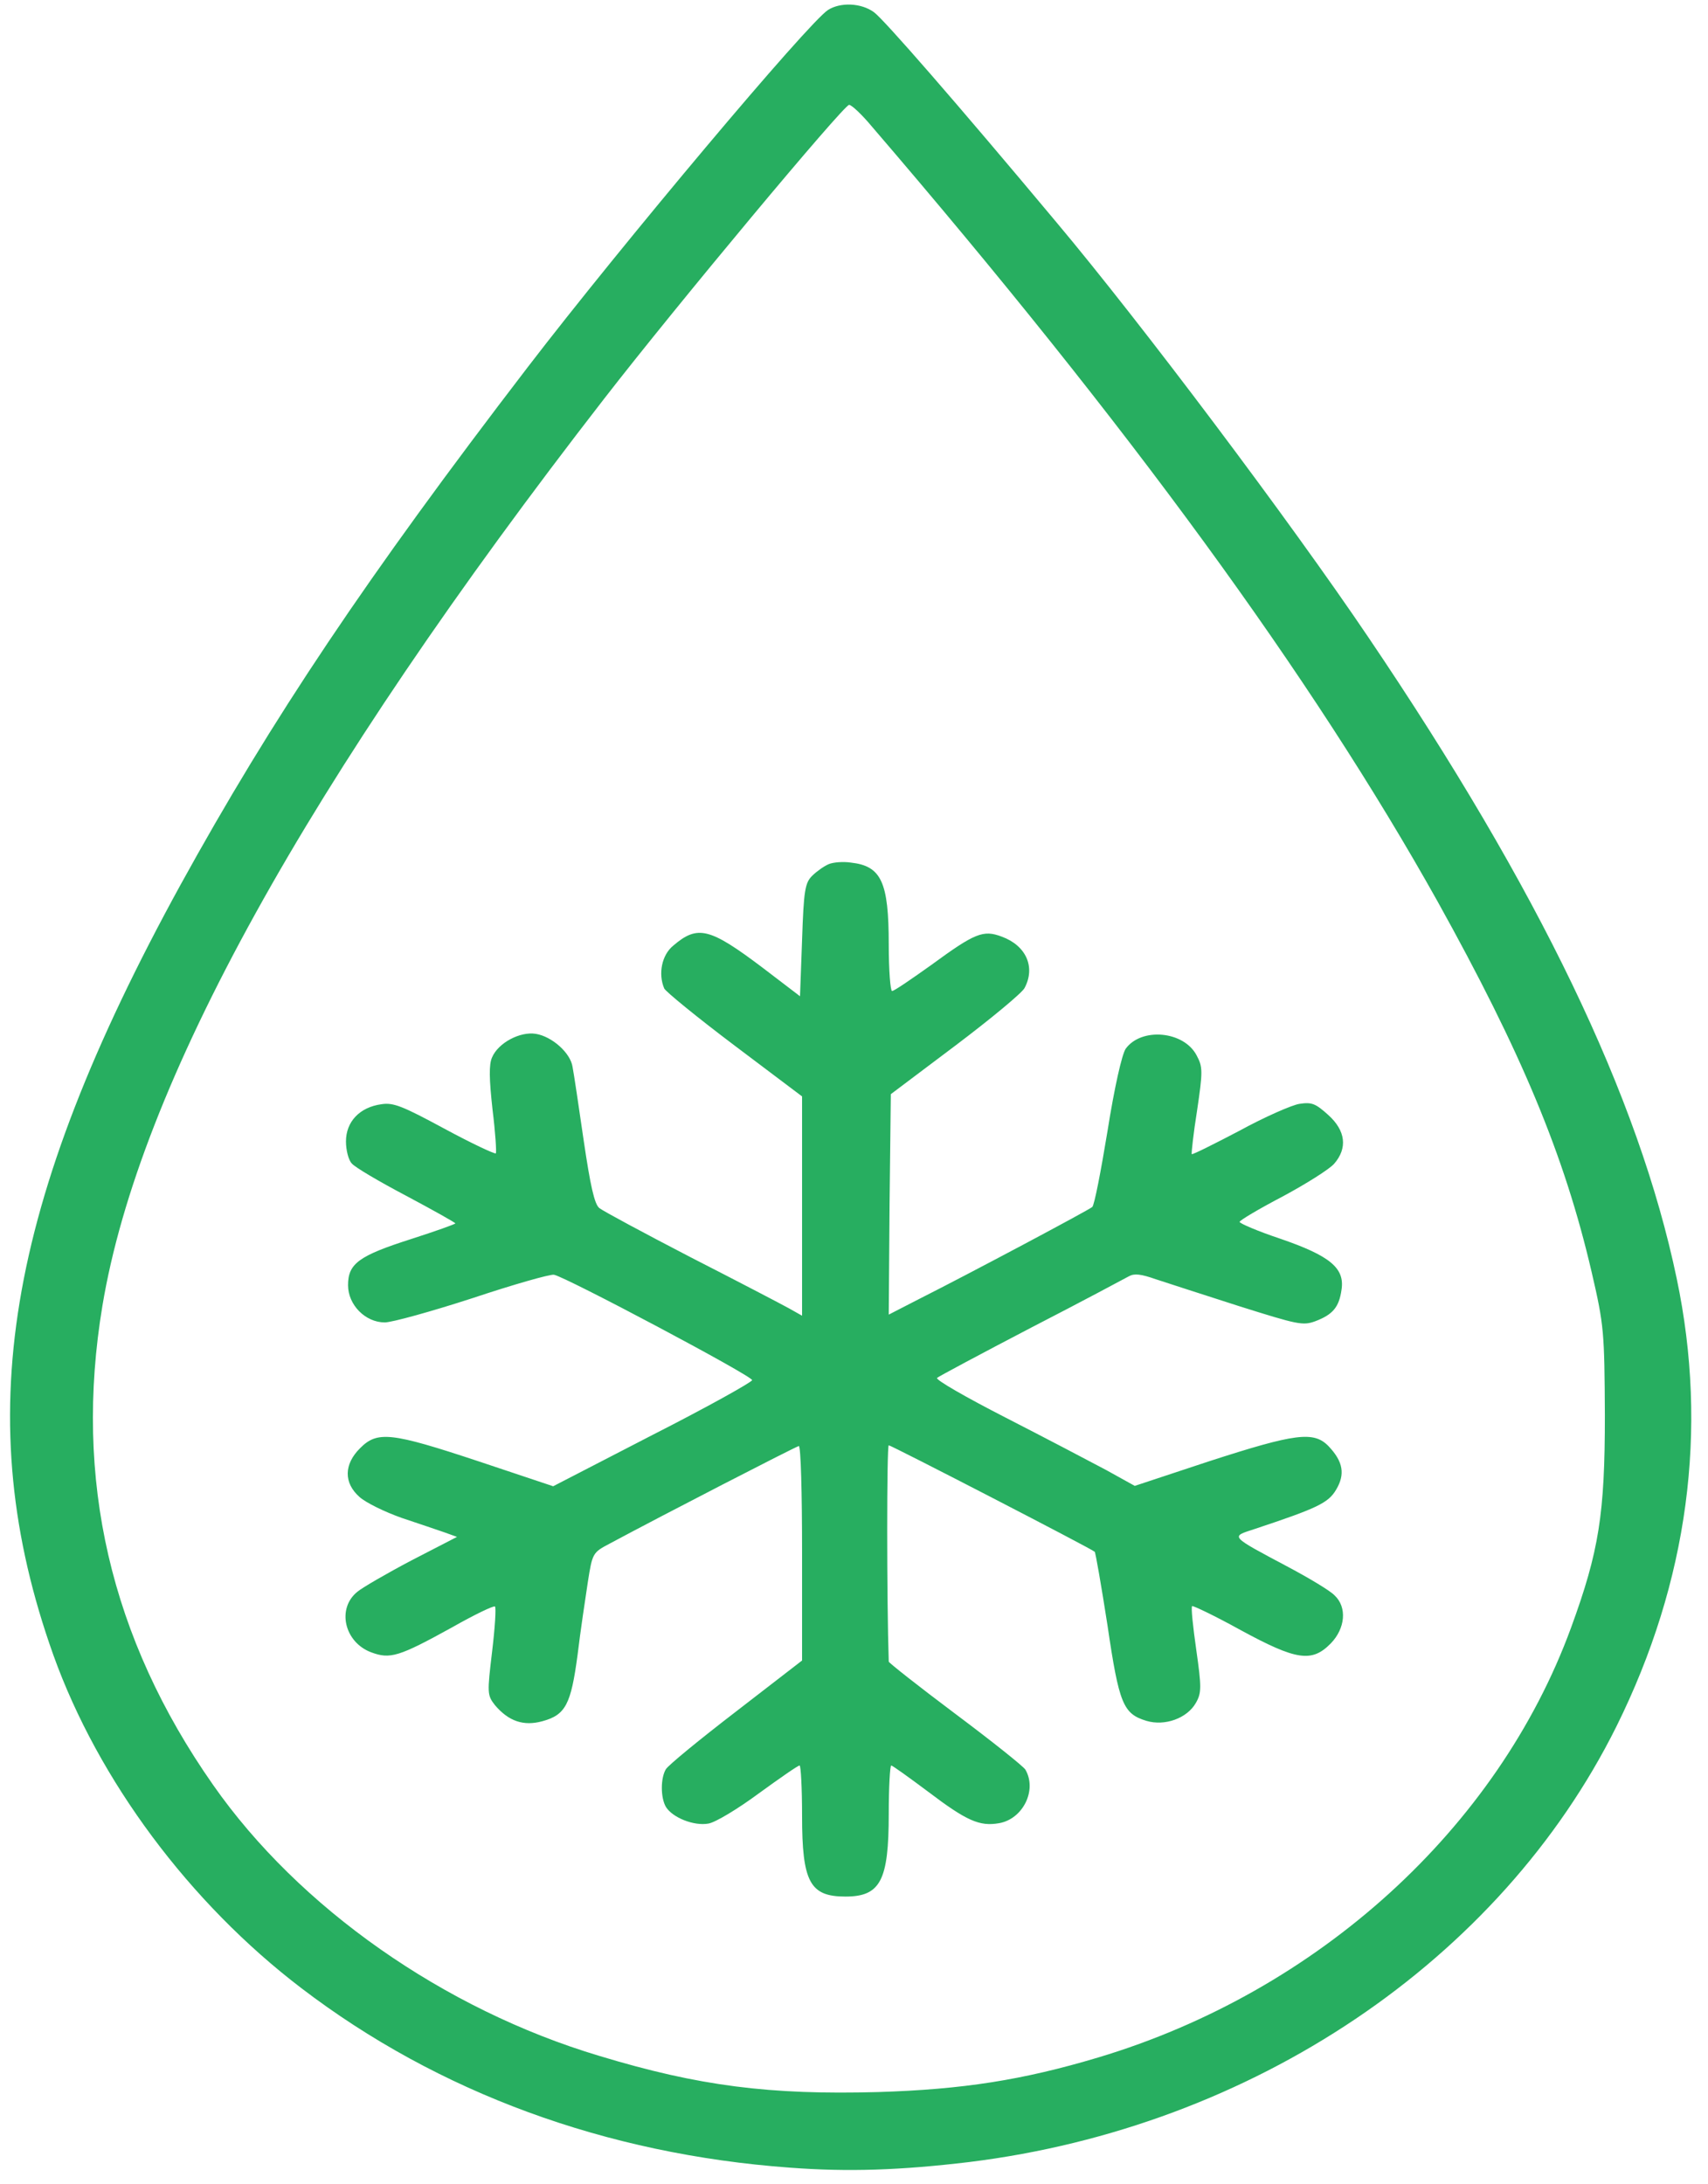 <svg width="79" height="101" viewBox="0 0 79 101" fill="none" xmlns="http://www.w3.org/2000/svg">
<path d="M38.301 0.459C37.403 1.027 28.774 11.289 24.402 16.988C16.957 26.699 12.585 33.224 8.347 40.921C0.233 55.711 -1.409 65.663 2.466 76.528C4.547 82.33 8.767 87.995 13.94 91.938C20.279 96.776 28.03 99.617 36.525 100.237C39.236 100.443 41.661 100.357 44.83 99.978C57.946 98.36 69.381 90.664 74.765 79.834C78.087 73.136 79.022 66.111 77.552 59.12C75.796 50.718 71.176 41.127 63.291 29.471C59.664 24.099 52.791 14.956 48.858 10.273C44.238 4.746 40.859 0.872 40.42 0.562C39.828 0.132 38.873 0.097 38.301 0.459ZM40.324 5.848C52.218 19.691 60.695 31.313 66.498 41.696C70.355 48.635 72.359 53.404 73.619 58.828C74.192 61.29 74.211 61.6 74.23 65.457C74.23 70.002 73.963 71.724 72.665 75.271C69.267 84.551 60.962 92.093 50.805 95.14C47.293 96.191 44.524 96.621 40.611 96.742C35.609 96.879 32.325 96.466 27.724 95.071C20.527 92.919 13.826 88.219 9.855 82.537C5.101 75.753 3.402 68.401 4.738 60.377C6.437 50.184 14.188 36.169 27.934 18.451C31.294 14.113 39.026 4.849 39.274 4.849C39.389 4.849 39.866 5.297 40.324 5.848Z" fill="#27AE60"/>
<path d="M38.339 39.957C38.129 40.043 37.785 40.284 37.575 40.49C37.232 40.818 37.175 41.179 37.098 43.469L37.003 46.069L35.265 44.743C32.822 42.901 32.268 42.763 31.142 43.727C30.607 44.158 30.435 45.036 30.722 45.708C30.779 45.845 32.23 47.033 33.967 48.342L37.098 50.701V55.78V60.842L36.487 60.498C36.144 60.308 34.101 59.241 31.944 58.139C29.786 57.02 27.896 56.004 27.724 55.866C27.495 55.694 27.304 54.816 26.999 52.75C26.77 51.166 26.541 49.633 26.483 49.34C26.388 48.686 25.529 47.929 24.784 47.808C24.059 47.688 23.047 48.221 22.761 48.893C22.608 49.22 22.627 49.909 22.78 51.303C22.913 52.371 22.971 53.283 22.933 53.335C22.875 53.37 21.806 52.87 20.565 52.199C18.618 51.148 18.198 50.976 17.644 51.062C16.632 51.2 16.002 51.872 16.002 52.784C16.002 53.18 16.117 53.645 16.27 53.8C16.403 53.972 17.549 54.644 18.79 55.298C20.05 55.969 21.061 56.538 21.061 56.572C21.061 56.606 20.145 56.934 19.019 57.295C16.594 58.07 16.098 58.432 16.098 59.43C16.098 60.343 16.9 61.152 17.797 61.152C18.122 61.152 19.935 60.653 21.844 60.033C23.753 59.396 25.453 58.914 25.624 58.948C26.14 59.034 34.807 63.631 34.788 63.821C34.788 63.907 32.726 65.061 30.187 66.352L25.586 68.728L22.131 67.574C18.083 66.231 17.453 66.162 16.651 66.972C15.907 67.712 15.888 68.573 16.632 69.227C16.919 69.486 17.797 69.916 18.58 70.192C19.362 70.45 20.26 70.76 20.565 70.863L21.138 71.07L19.038 72.154C17.892 72.757 16.766 73.411 16.537 73.601C15.563 74.375 15.926 75.942 17.167 76.407C18.045 76.734 18.446 76.614 20.909 75.254C21.94 74.668 22.837 74.238 22.894 74.289C22.952 74.341 22.894 75.271 22.761 76.373C22.532 78.301 22.532 78.387 22.894 78.852C23.524 79.593 24.212 79.834 25.09 79.593C26.159 79.3 26.407 78.818 26.712 76.545C26.846 75.426 27.075 73.911 27.19 73.153C27.4 71.81 27.419 71.793 28.202 71.379C30.703 70.037 36.621 66.989 36.945 66.868C37.041 66.834 37.098 69.055 37.098 71.793V76.786L34.044 79.145C32.364 80.436 30.913 81.624 30.798 81.814C30.55 82.227 30.55 83.122 30.798 83.553C31.104 84.052 32.096 84.448 32.764 84.327C33.089 84.276 34.139 83.639 35.094 82.933C36.067 82.227 36.907 81.641 36.984 81.641C37.041 81.641 37.098 82.692 37.098 83.966C37.098 87.031 37.461 87.702 39.103 87.702C40.725 87.702 41.107 86.962 41.107 83.88C41.107 82.657 41.165 81.641 41.222 81.641C41.279 81.641 42.043 82.192 42.921 82.847C44.715 84.207 45.307 84.465 46.205 84.31C47.312 84.121 47.98 82.778 47.426 81.831C47.331 81.676 45.861 80.505 44.181 79.248C42.482 77.974 41.107 76.889 41.107 76.838C41.012 73.979 41.012 66.834 41.107 66.834C41.222 66.834 50.462 71.603 50.634 71.758C50.672 71.793 50.939 73.325 51.226 75.168C51.76 78.8 51.951 79.248 53.02 79.575C53.879 79.834 54.91 79.455 55.311 78.749C55.578 78.284 55.578 78.026 55.33 76.287C55.178 75.219 55.082 74.324 55.139 74.272C55.178 74.238 56.189 74.72 57.373 75.374C59.969 76.786 60.676 76.889 61.554 75.994C62.222 75.305 62.318 74.324 61.726 73.773C61.535 73.566 60.561 72.981 59.588 72.464C56.839 71.001 56.915 71.07 58.022 70.708C60.924 69.744 61.439 69.503 61.802 68.883C62.222 68.177 62.127 67.592 61.459 66.886C60.771 66.162 59.912 66.283 55.922 67.574L52.486 68.711L51.149 67.97C50.405 67.574 48.305 66.472 46.491 65.543C44.677 64.613 43.265 63.804 43.341 63.718C43.417 63.649 45.384 62.598 47.694 61.393C50.004 60.205 52.028 59.12 52.218 59.017C52.467 58.879 52.772 58.914 53.459 59.155C53.975 59.327 55.693 59.878 57.297 60.395C60.027 61.255 60.256 61.307 60.828 61.1C61.649 60.791 61.936 60.446 62.05 59.637C62.203 58.638 61.516 58.07 59.206 57.278C58.175 56.934 57.335 56.572 57.335 56.503C57.335 56.434 58.232 55.901 59.32 55.332C60.408 54.747 61.478 54.075 61.707 53.817C62.337 53.094 62.241 52.285 61.439 51.562C60.848 51.028 60.676 50.959 60.103 51.045C59.759 51.097 58.499 51.648 57.335 52.285C56.151 52.905 55.158 53.404 55.12 53.37C55.101 53.335 55.197 52.422 55.368 51.355C55.636 49.547 55.636 49.34 55.349 48.807C54.758 47.67 52.791 47.498 52.066 48.497C51.894 48.755 51.55 50.253 51.226 52.302C50.92 54.162 50.615 55.746 50.519 55.815C50.367 55.952 44.907 58.862 42.482 60.084L41.107 60.791L41.145 55.694L41.203 50.597L44.2 48.342C45.842 47.102 47.274 45.914 47.388 45.69C47.904 44.726 47.465 43.727 46.338 43.314C45.479 42.987 45.097 43.142 43.074 44.623C42.157 45.277 41.355 45.828 41.26 45.828C41.184 45.828 41.107 44.864 41.107 43.676C41.107 40.783 40.764 40.043 39.351 39.888C39.007 39.836 38.549 39.871 38.339 39.957Z" fill="#27AE60"/>
</svg>
